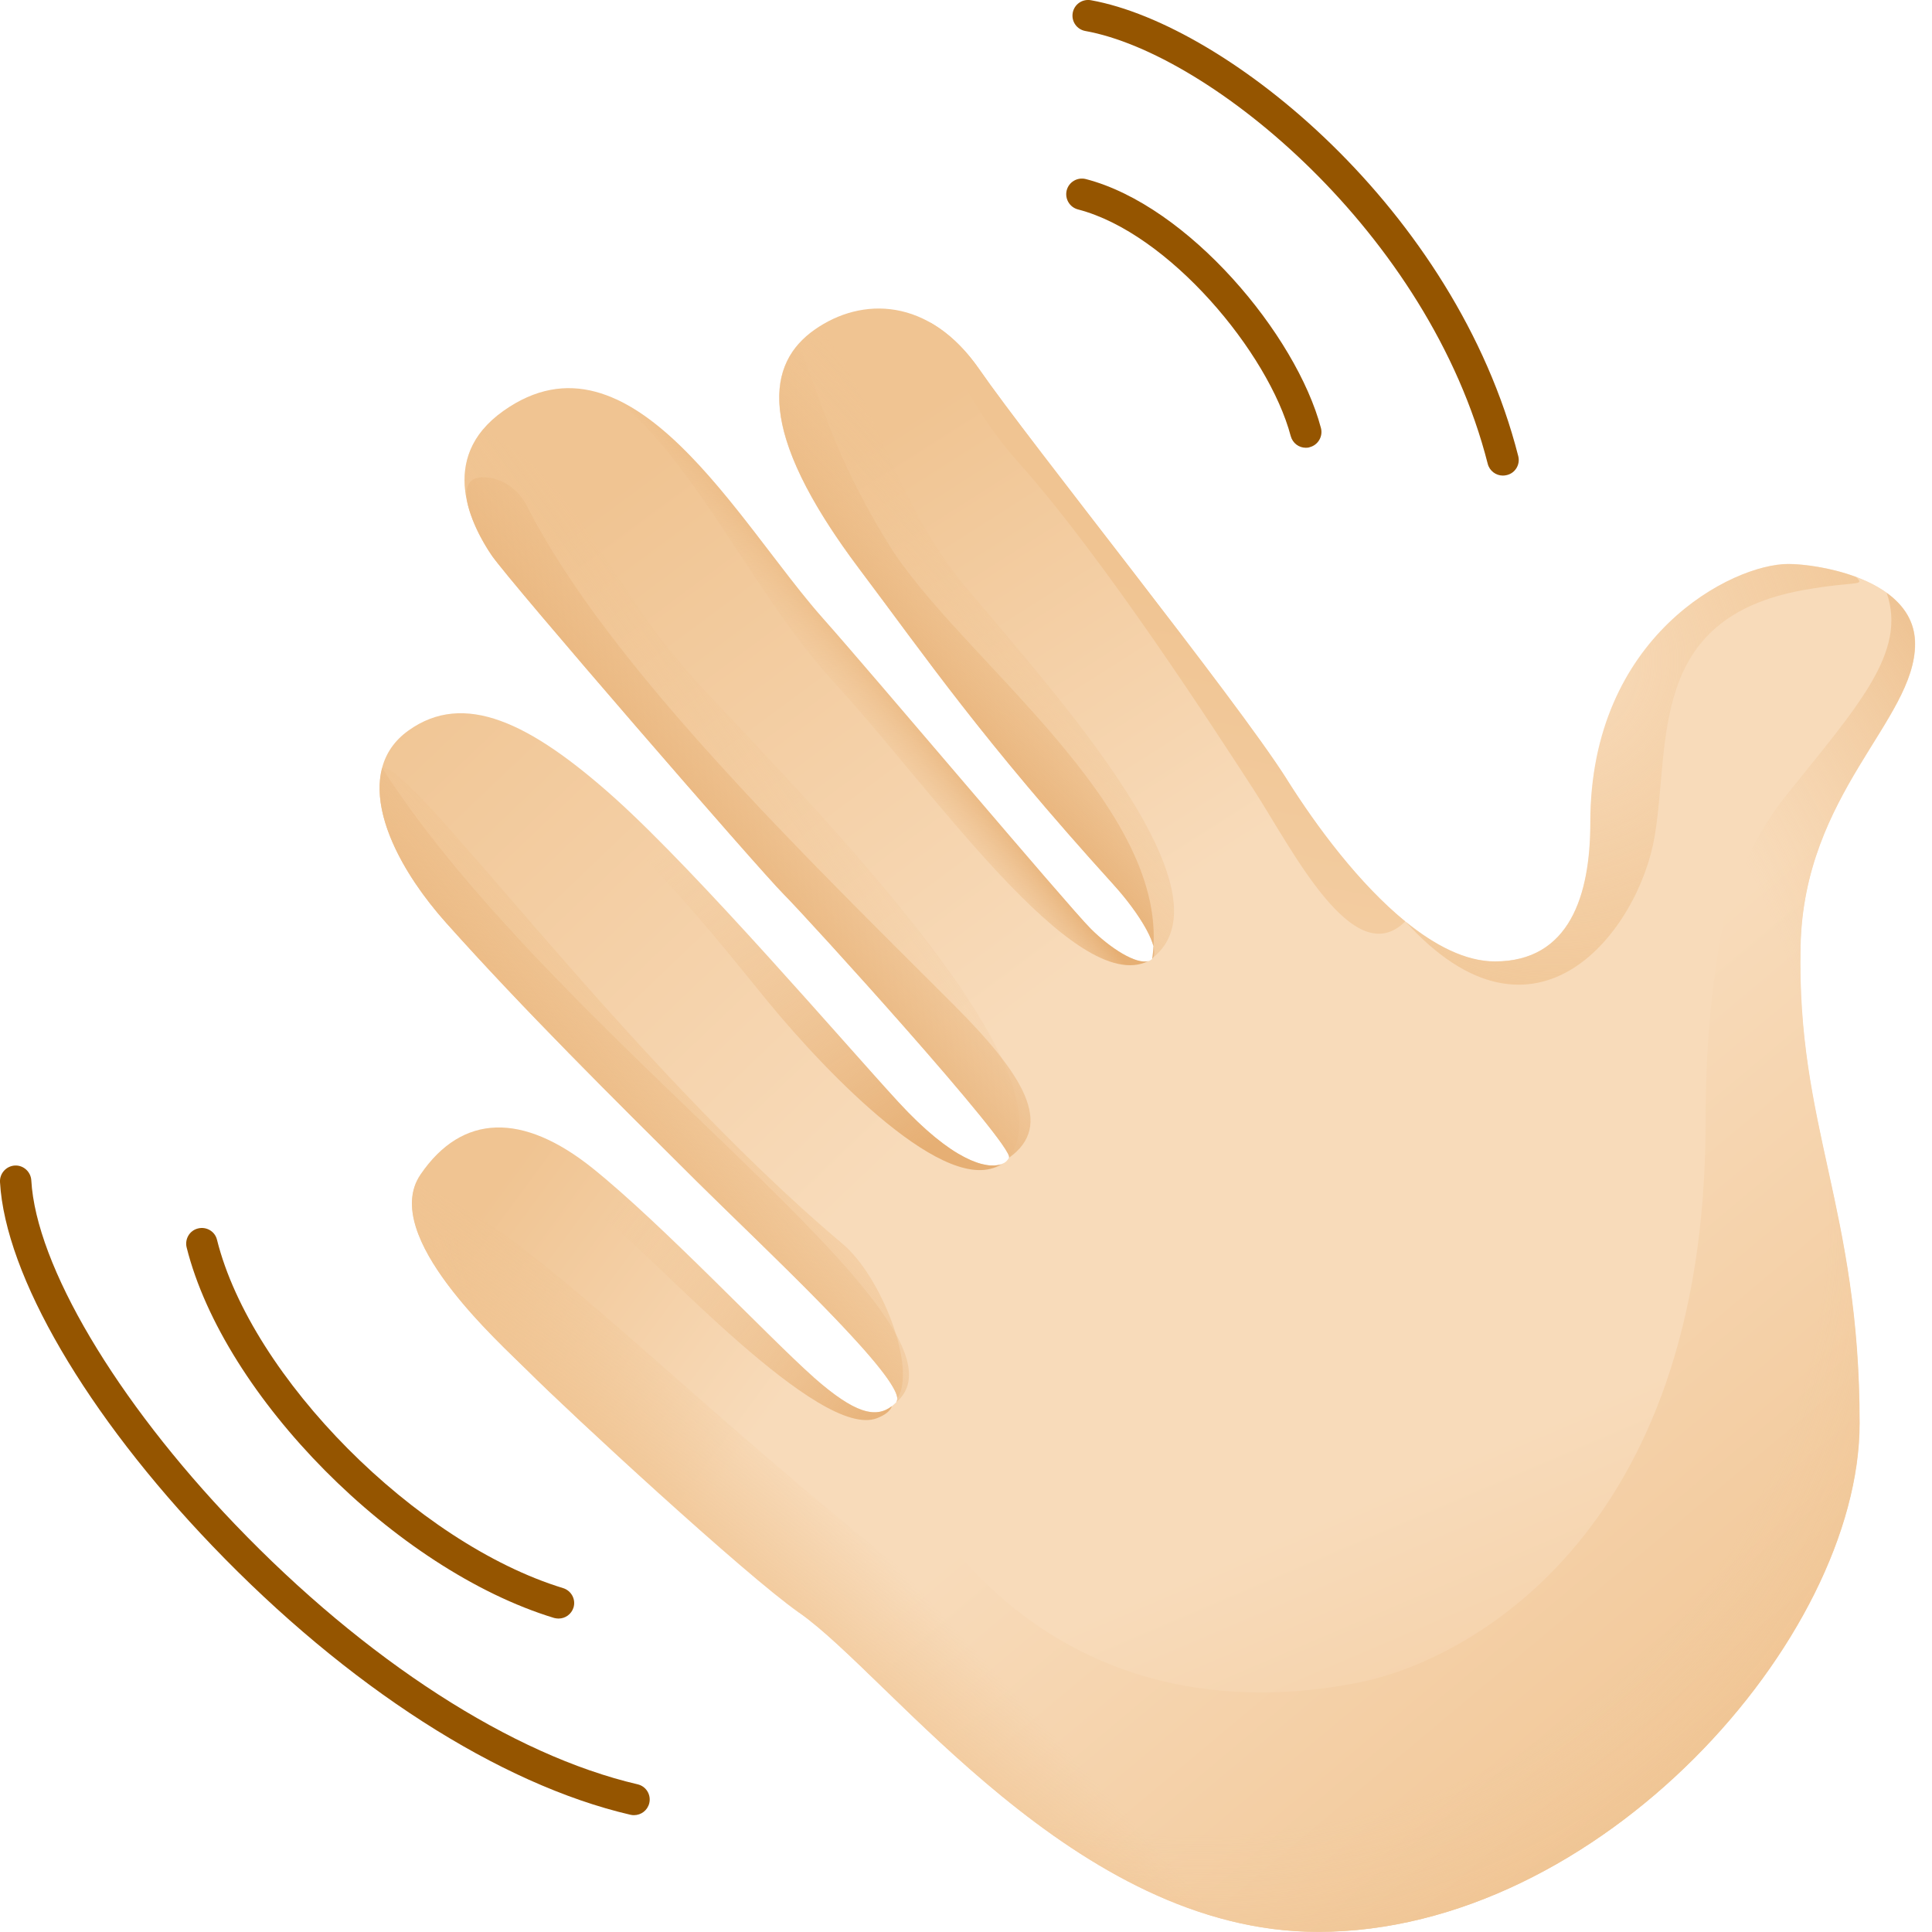 <svg width="25" height="25" viewBox="0 0 25 25" fill="none" xmlns="http://www.w3.org/2000/svg">
<path d="M14.415 11.454C14.741 11.814 15.033 12.285 14.908 12.409C14.784 12.533 14.403 12.308 14.111 12.016C13.819 11.724 13.123 14.824 13.056 14.981C13.006 15.099 12.194 16.027 11.769 16.912C11.628 17.207 11.648 18.095 11.595 18.148C11.382 18.362 11.113 18.339 10.528 17.822C9.945 17.305 9.641 20.379 10.337 20.865C11.527 21.695 13.909 24.998 17.053 24.998C20.691 24.998 24.061 21.203 24.061 18.417C24.061 15.633 23.243 14.575 23.297 12.24C23.341 10.262 24.778 9.319 24.778 8.332C24.778 7.501 23.543 7.299 23.139 7.299C22.42 7.299 20.578 8.221 20.578 10.645C20.578 11.588 20.308 12.442 19.344 12.442C18.379 12.442 17.3 11.116 16.649 10.084" fill="url(#paint0_linear_1696_7340)"/>
<path d="M24.782 8.332C24.782 7.879 24.417 7.614 24.017 7.465C24.495 9.049 22.07 9.119 22.07 14.52C22.07 19.922 18.926 21.493 17.623 21.763C16.321 22.033 14.025 22.111 12.278 19.967C11.741 19.309 11.014 18.593 10.207 17.916C9.865 18.488 9.792 20.482 10.341 20.865C11.531 21.695 13.912 24.998 17.056 24.998C20.695 24.998 24.064 21.203 24.064 18.417C24.064 15.633 23.247 14.575 23.3 12.24C23.343 10.264 24.782 9.321 24.782 8.332Z" fill="url(#paint1_linear_1696_7340)"/>
<path d="M10.53 17.822C9.946 17.305 8.564 15.835 7.666 15.115C6.767 14.396 5.982 14.406 5.441 15.198C4.903 15.99 6.474 17.384 6.834 17.744C7.384 18.294 9.641 20.379 10.337 20.866" fill="url(#paint2_linear_1696_7340)"/>
<path d="M13.056 14.981C12.988 15.139 12.53 15.246 11.619 14.255C10.923 13.498 9.058 11.32 7.958 10.33C6.857 9.343 6.003 8.938 5.284 9.454C4.565 9.969 4.974 11.046 5.778 11.946C6.772 13.059 7.916 14.192 9.012 15.281C9.868 16.133 11.808 17.931 11.594 18.145" fill="url(#paint3_linear_1696_7340)"/>
<path d="M16.651 10.084C15.999 9.051 13.326 5.726 12.675 4.783C12.023 3.84 11.146 3.84 10.541 4.266C9.935 4.692 9.756 5.546 11.12 7.36C11.98 8.504 12.698 9.558 14.416 11.454L16.415 11.315L16.651 10.084Z" fill="url(#paint4_linear_1696_7340)"/>
<path d="M14.111 12.016C13.82 11.724 11.238 8.663 10.652 8.007C9.557 6.777 8.17 4.143 6.514 5.317C5.644 5.933 6.115 6.827 6.363 7.186C6.61 7.546 9.822 11.252 10.137 11.567C10.452 11.882 13.124 14.824 13.057 14.981" fill="url(#paint5_linear_1696_7340)"/>
<path d="M9.013 15.284C9.822 16.088 11.594 17.734 11.612 18.097C11.867 17.698 11.4 16.514 10.906 16.098C8.054 13.695 5.296 9.822 4.946 9.938C4.795 10.501 5.176 11.275 5.78 11.95C6.773 13.06 7.916 14.195 9.013 15.284Z" fill="url(#paint6_linear_1696_7340)"/>
<path d="M14.415 11.454C14.728 11.799 15.008 12.248 14.92 12.392C15.963 11.553 13.758 9.092 12.51 7.614C11.544 6.47 11.282 5.015 10.589 4.234C10.573 4.244 10.556 4.256 10.54 4.268C9.933 4.694 9.754 5.547 11.118 7.362C11.98 8.506 12.696 9.558 14.415 11.454Z" fill="url(#paint7_linear_1696_7340)"/>
<path d="M10.137 11.567C10.452 11.882 13.123 14.823 13.057 14.981C13.883 13.869 10.682 10.601 9.132 8.95C7.788 7.518 7.558 6.265 6.247 5.56C5.76 6.149 6.147 6.871 6.363 7.186C6.61 7.546 9.822 11.252 10.137 11.567Z" fill="url(#paint8_linear_1696_7340)"/>
<path d="M12.996 15.046C12.901 15.104 12.709 15.109 12.412 14.936C12.633 15.117 12.838 15.185 12.996 15.046Z" fill="url(#paint9_linear_1696_7340)"/>
<path d="M7.228 20.944C7.209 20.944 7.189 20.941 7.169 20.936C5.119 20.311 2.898 18.07 2.415 16.141C2.389 16.034 2.453 15.922 2.563 15.896C2.671 15.869 2.782 15.934 2.808 16.043C3.252 17.822 5.387 19.97 7.286 20.55C7.393 20.583 7.454 20.696 7.421 20.802C7.394 20.888 7.315 20.944 7.228 20.944Z" fill="#955500"/>
<path d="M8.204 23.488C8.19 23.488 8.175 23.487 8.158 23.483C6.461 23.089 4.49 21.821 2.75 20.006C1.122 18.309 0.068 16.504 0 15.296C-0.006 15.185 0.08 15.089 0.191 15.082C0.302 15.075 0.398 15.162 0.405 15.273C0.466 16.372 1.502 18.12 3.042 19.726C4.729 21.486 6.628 22.711 8.251 23.089C8.36 23.114 8.427 23.223 8.402 23.331C8.38 23.425 8.297 23.488 8.204 23.488Z" fill="#955500"/>
<path d="M16.897 5.794C16.808 5.794 16.727 5.735 16.702 5.643C16.416 4.564 15.125 3.015 13.949 2.71C13.841 2.682 13.776 2.572 13.803 2.463C13.831 2.355 13.94 2.29 14.05 2.317C15.376 2.66 16.773 4.331 17.093 5.539C17.121 5.647 17.056 5.758 16.949 5.786C16.932 5.793 16.914 5.794 16.897 5.794Z" fill="#955500"/>
<path d="M19.447 6.154C19.357 6.154 19.274 6.093 19.251 6.001C18.492 3.018 15.66 0.691 14.044 0.401C13.934 0.381 13.861 0.277 13.881 0.166C13.901 0.056 14.005 -0.017 14.117 0.003C15.88 0.32 18.835 2.718 19.646 5.902C19.674 6.01 19.608 6.121 19.5 6.147C19.48 6.152 19.463 6.154 19.447 6.154Z" fill="#955500"/>
<path d="M23.333 7.636C24.019 7.513 24.14 7.591 24.018 7.465C23.683 7.341 23.326 7.297 23.141 7.297C22.422 7.297 20.58 8.219 20.58 10.644C20.58 11.587 20.31 12.44 19.345 12.44C18.964 12.44 18.567 12.233 18.184 11.922C19.879 13.799 21.21 12.031 21.412 10.818C21.614 9.605 21.321 7.999 23.333 7.636Z" fill="url(#paint10_radial_1696_7340)"/>
<path d="M10.333 4.45C9.913 4.924 9.927 5.776 11.118 7.36C11.979 8.504 12.696 9.558 14.415 11.454C14.741 11.814 15.033 12.284 14.909 12.409C15.196 10.443 12.4 8.512 11.49 7.029C10.77 5.855 10.626 5.163 10.333 4.45Z" fill="url(#paint11_linear_1696_7340)"/>
<path d="M10.137 11.567C10.452 11.882 13.124 14.824 13.057 14.981C13.648 14.56 13.245 13.905 12.333 12.994C10.465 11.126 7.865 8.615 6.819 6.548C6.72 6.353 6.537 6.209 6.32 6.18C5.757 6.107 6.174 6.913 6.363 7.188C6.61 7.546 9.822 11.252 10.137 11.567Z" fill="url(#paint12_linear_1696_7340)"/>
<path d="M5.78 11.948C6.774 13.06 7.918 14.194 9.013 15.283C9.87 16.134 11.809 17.933 11.595 18.147C12.797 17.136 7.215 13.478 4.944 9.936C4.795 10.499 5.176 11.273 5.78 11.948Z" fill="url(#paint13_linear_1696_7340)"/>
<path d="M11.349 18.351C11.463 18.306 11.523 18.253 11.541 18.195C11.335 18.354 11.064 18.296 10.528 17.822C9.945 17.305 8.563 15.835 7.664 15.115C7.27 14.799 6.897 14.625 6.557 14.595C7.044 14.898 6.819 15.009 7.901 15.839C8.481 16.284 10.608 18.642 11.349 18.351Z" fill="url(#paint14_linear_1696_7340)"/>
<path d="M9.935 12.959C10.724 13.919 12.262 15.505 12.953 15.066C12.762 15.13 12.328 15.026 11.619 14.253C10.923 13.496 9.058 11.318 7.958 10.329C7.066 9.528 6.337 9.111 5.71 9.256C7.537 9.86 9.187 12.051 9.935 12.959Z" fill="url(#paint15_linear_1696_7340)"/>
<path d="M10.788 8.825C12.048 10.194 13.914 12.909 14.862 12.435C14.706 12.483 14.373 12.276 14.113 12.016C13.821 11.724 11.239 8.663 10.654 8.007C9.895 7.155 8.997 5.63 7.966 5.163C9.005 5.981 9.767 7.717 10.788 8.825Z" fill="url(#paint16_linear_1696_7340)"/>
<path d="M18.184 11.923C17.595 11.443 17.045 10.71 16.651 10.083C15.999 9.051 13.326 5.726 12.675 4.783C12.476 4.496 12.257 4.296 12.03 4.17C12.333 4.606 12.504 5.227 13.19 5.996C14.29 7.231 15.727 9.455 16.223 10.219C16.717 10.982 17.514 12.593 18.184 11.923Z" fill="url(#paint17_linear_1696_7340)"/>
<path d="M21.787 22.885C21.377 21.891 20.781 21.286 19.917 21.854C17.562 23.404 14.852 22.882 11.456 20.136C8.426 17.686 6.86 15.934 5.387 15.301C5.034 16.106 6.491 17.399 6.835 17.744C7.386 18.294 9.643 20.379 10.339 20.866C11.529 21.697 13.911 25 17.055 25C18.81 24.998 20.504 24.113 21.787 22.885Z" fill="url(#paint18_linear_1696_7340)"/>
<path d="M23.298 12.24C23.343 10.262 24.78 9.319 24.78 8.332C24.78 8.04 24.629 7.828 24.414 7.672C24.677 8.441 24.051 9.124 23.118 10.286C22.107 11.544 21.883 13.498 22.579 15.452C23.275 17.406 22.4 20.101 20.985 20.954C19.569 21.808 17.69 25.558 12.306 21.32C12.305 21.319 12.305 21.319 12.303 21.317C11.975 21.012 11.65 20.742 11.32 20.538C9.046 19.13 7.752 17.863 6.772 16.799C6.58 16.59 6.063 15.787 5.447 16.052C5.755 16.75 6.585 17.494 6.834 17.744C7.384 18.294 9.641 20.379 10.338 20.866C10.429 20.929 10.526 21.007 10.631 21.097C10.657 21.12 10.685 21.143 10.714 21.168C10.72 21.175 10.729 21.181 10.735 21.188C10.754 21.204 10.77 21.219 10.788 21.236C10.792 21.239 10.797 21.243 10.8 21.248C11.506 21.889 12.479 22.951 13.671 23.782C13.671 23.782 13.672 23.782 13.672 23.783C13.777 23.856 13.883 23.928 13.99 23.997C13.992 23.999 13.994 23.999 13.995 24.001C14.103 24.069 14.211 24.135 14.322 24.198C14.323 24.198 14.323 24.199 14.325 24.199C15.151 24.674 16.064 25 17.052 25C20.69 25 24.059 21.204 24.059 18.419C24.062 15.632 23.245 14.575 23.298 12.24Z" fill="url(#paint19_radial_1696_7340)"/>
<defs>
<linearGradient id="paint0_linear_1696_7340" x1="22.294" y1="25.718" x2="19.295" y2="18.693" gradientUnits="userSpaceOnUse">
<stop offset="0.001" stop-color="#F0C492"/>
<stop offset="1" stop-color="#F8DBBA"/>
</linearGradient>
<linearGradient id="paint1_linear_1696_7340" x1="24.448" y1="22.691" x2="18.159" y2="15.188" gradientUnits="userSpaceOnUse">
<stop offset="0.001" stop-color="#F0C492"/>
<stop offset="1" stop-color="#F8DBBA"/>
</linearGradient>
<linearGradient id="paint2_linear_1696_7340" x1="6.08" y1="15.838" x2="9.786" y2="18.567" gradientUnits="userSpaceOnUse">
<stop offset="0.001" stop-color="#F0C492"/>
<stop offset="1" stop-color="#F8DBBA"/>
</linearGradient>
<linearGradient id="paint3_linear_1696_7340" x1="4.731" y1="8.614" x2="11.233" y2="15.42" gradientUnits="userSpaceOnUse">
<stop offset="0.001" stop-color="#F0C492"/>
<stop offset="1" stop-color="#F8DBBA"/>
</linearGradient>
<linearGradient id="paint4_linear_1696_7340" x1="11.754" y1="5.404" x2="15.528" y2="11.333" gradientUnits="userSpaceOnUse">
<stop offset="0.001" stop-color="#F0C492"/>
<stop offset="1" stop-color="#F8DBBA"/>
</linearGradient>
<linearGradient id="paint5_linear_1696_7340" x1="7.859" y1="6.389" x2="12.98" y2="13.306" gradientUnits="userSpaceOnUse">
<stop offset="0.001" stop-color="#F0C492"/>
<stop offset="1" stop-color="#F8DBBA"/>
</linearGradient>
<linearGradient id="paint6_linear_1696_7340" x1="9.723" y1="12.656" x2="7.573" y2="14.681" gradientUnits="userSpaceOnUse">
<stop stop-color="#F0C492" stop-opacity="0"/>
<stop offset="1" stop-color="#F0C492"/>
</linearGradient>
<linearGradient id="paint7_linear_1696_7340" x1="13.95" y1="7.223" x2="10.715" y2="10.143" gradientUnits="userSpaceOnUse">
<stop stop-color="#F0C492" stop-opacity="0"/>
<stop offset="1" stop-color="#F0C492"/>
</linearGradient>
<linearGradient id="paint8_linear_1696_7340" x1="10.974" y1="9.304" x2="6.527" y2="12.555" gradientUnits="userSpaceOnUse">
<stop stop-color="#F0C492" stop-opacity="0"/>
<stop offset="1" stop-color="#F0C492"/>
</linearGradient>
<linearGradient id="paint9_linear_1696_7340" x1="14.287" y1="13.835" x2="9.84" y2="17.086" gradientUnits="userSpaceOnUse">
<stop stop-color="#F0C492" stop-opacity="0"/>
<stop offset="1" stop-color="#F0C492"/>
</linearGradient>
<radialGradient id="paint10_radial_1696_7340" cx="0" cy="0" r="1" gradientUnits="userSpaceOnUse" gradientTransform="translate(20.113 8.553) scale(5.338 5.338)">
<stop stop-color="#F0C492" stop-opacity="0"/>
<stop offset="1" stop-color="#F0C492"/>
</radialGradient>
<linearGradient id="paint11_linear_1696_7340" x1="14.542" y1="6.65" x2="11.779" y2="9.21" gradientUnits="userSpaceOnUse">
<stop offset="0.312" stop-color="#F0C492" stop-opacity="0"/>
<stop offset="1" stop-color="#E6AF74"/>
</linearGradient>
<linearGradient id="paint12_linear_1696_7340" x1="12.426" y1="8.038" x2="8.788" y2="11.317" gradientUnits="userSpaceOnUse">
<stop offset="0.312" stop-color="#F0C492" stop-opacity="0"/>
<stop offset="1" stop-color="#E6AF74"/>
</linearGradient>
<linearGradient id="paint13_linear_1696_7340" x1="11.196" y1="11.585" x2="6.704" y2="15.358" gradientUnits="userSpaceOnUse">
<stop offset="0.312" stop-color="#F0C492" stop-opacity="0"/>
<stop offset="1" stop-color="#E6AF74"/>
</linearGradient>
<linearGradient id="paint14_linear_1696_7340" x1="6.295" y1="14.326" x2="11.517" y2="18.571" gradientUnits="userSpaceOnUse">
<stop offset="0.312" stop-color="#F0C492" stop-opacity="0"/>
<stop offset="1" stop-color="#E6AF74"/>
</linearGradient>
<linearGradient id="paint15_linear_1696_7340" x1="7.294" y1="9.064" x2="11.371" y2="15.263" gradientUnits="userSpaceOnUse">
<stop offset="0.312" stop-color="#F0C492" stop-opacity="0"/>
<stop offset="1" stop-color="#E6AF74"/>
</linearGradient>
<linearGradient id="paint16_linear_1696_7340" x1="10.487" y1="9.507" x2="11.633" y2="8.631" gradientUnits="userSpaceOnUse">
<stop offset="0.312" stop-color="#F0C492" stop-opacity="0"/>
<stop offset="1" stop-color="#E6AF74"/>
</linearGradient>
<linearGradient id="paint17_linear_1696_7340" x1="15.217" y1="7.46" x2="13.106" y2="18.736" gradientUnits="userSpaceOnUse">
<stop offset="0.001" stop-color="#F0C492"/>
<stop offset="1" stop-color="#F8DBBA"/>
</linearGradient>
<linearGradient id="paint18_linear_1696_7340" x1="12.653" y1="19.952" x2="10.362" y2="22.058" gradientUnits="userSpaceOnUse">
<stop offset="0.312" stop-color="#F0C492" stop-opacity="0"/>
<stop offset="1" stop-color="#F0C492"/>
</linearGradient>
<radialGradient id="paint19_radial_1696_7340" cx="0" cy="0" r="1" gradientUnits="userSpaceOnUse" gradientTransform="translate(14.643 14.677) rotate(48.14) scale(15.475 14.047)">
<stop offset="0.613" stop-color="#F0C492" stop-opacity="0"/>
<stop offset="1" stop-color="#E6AF74"/>
</radialGradient>
</defs>
</svg>
